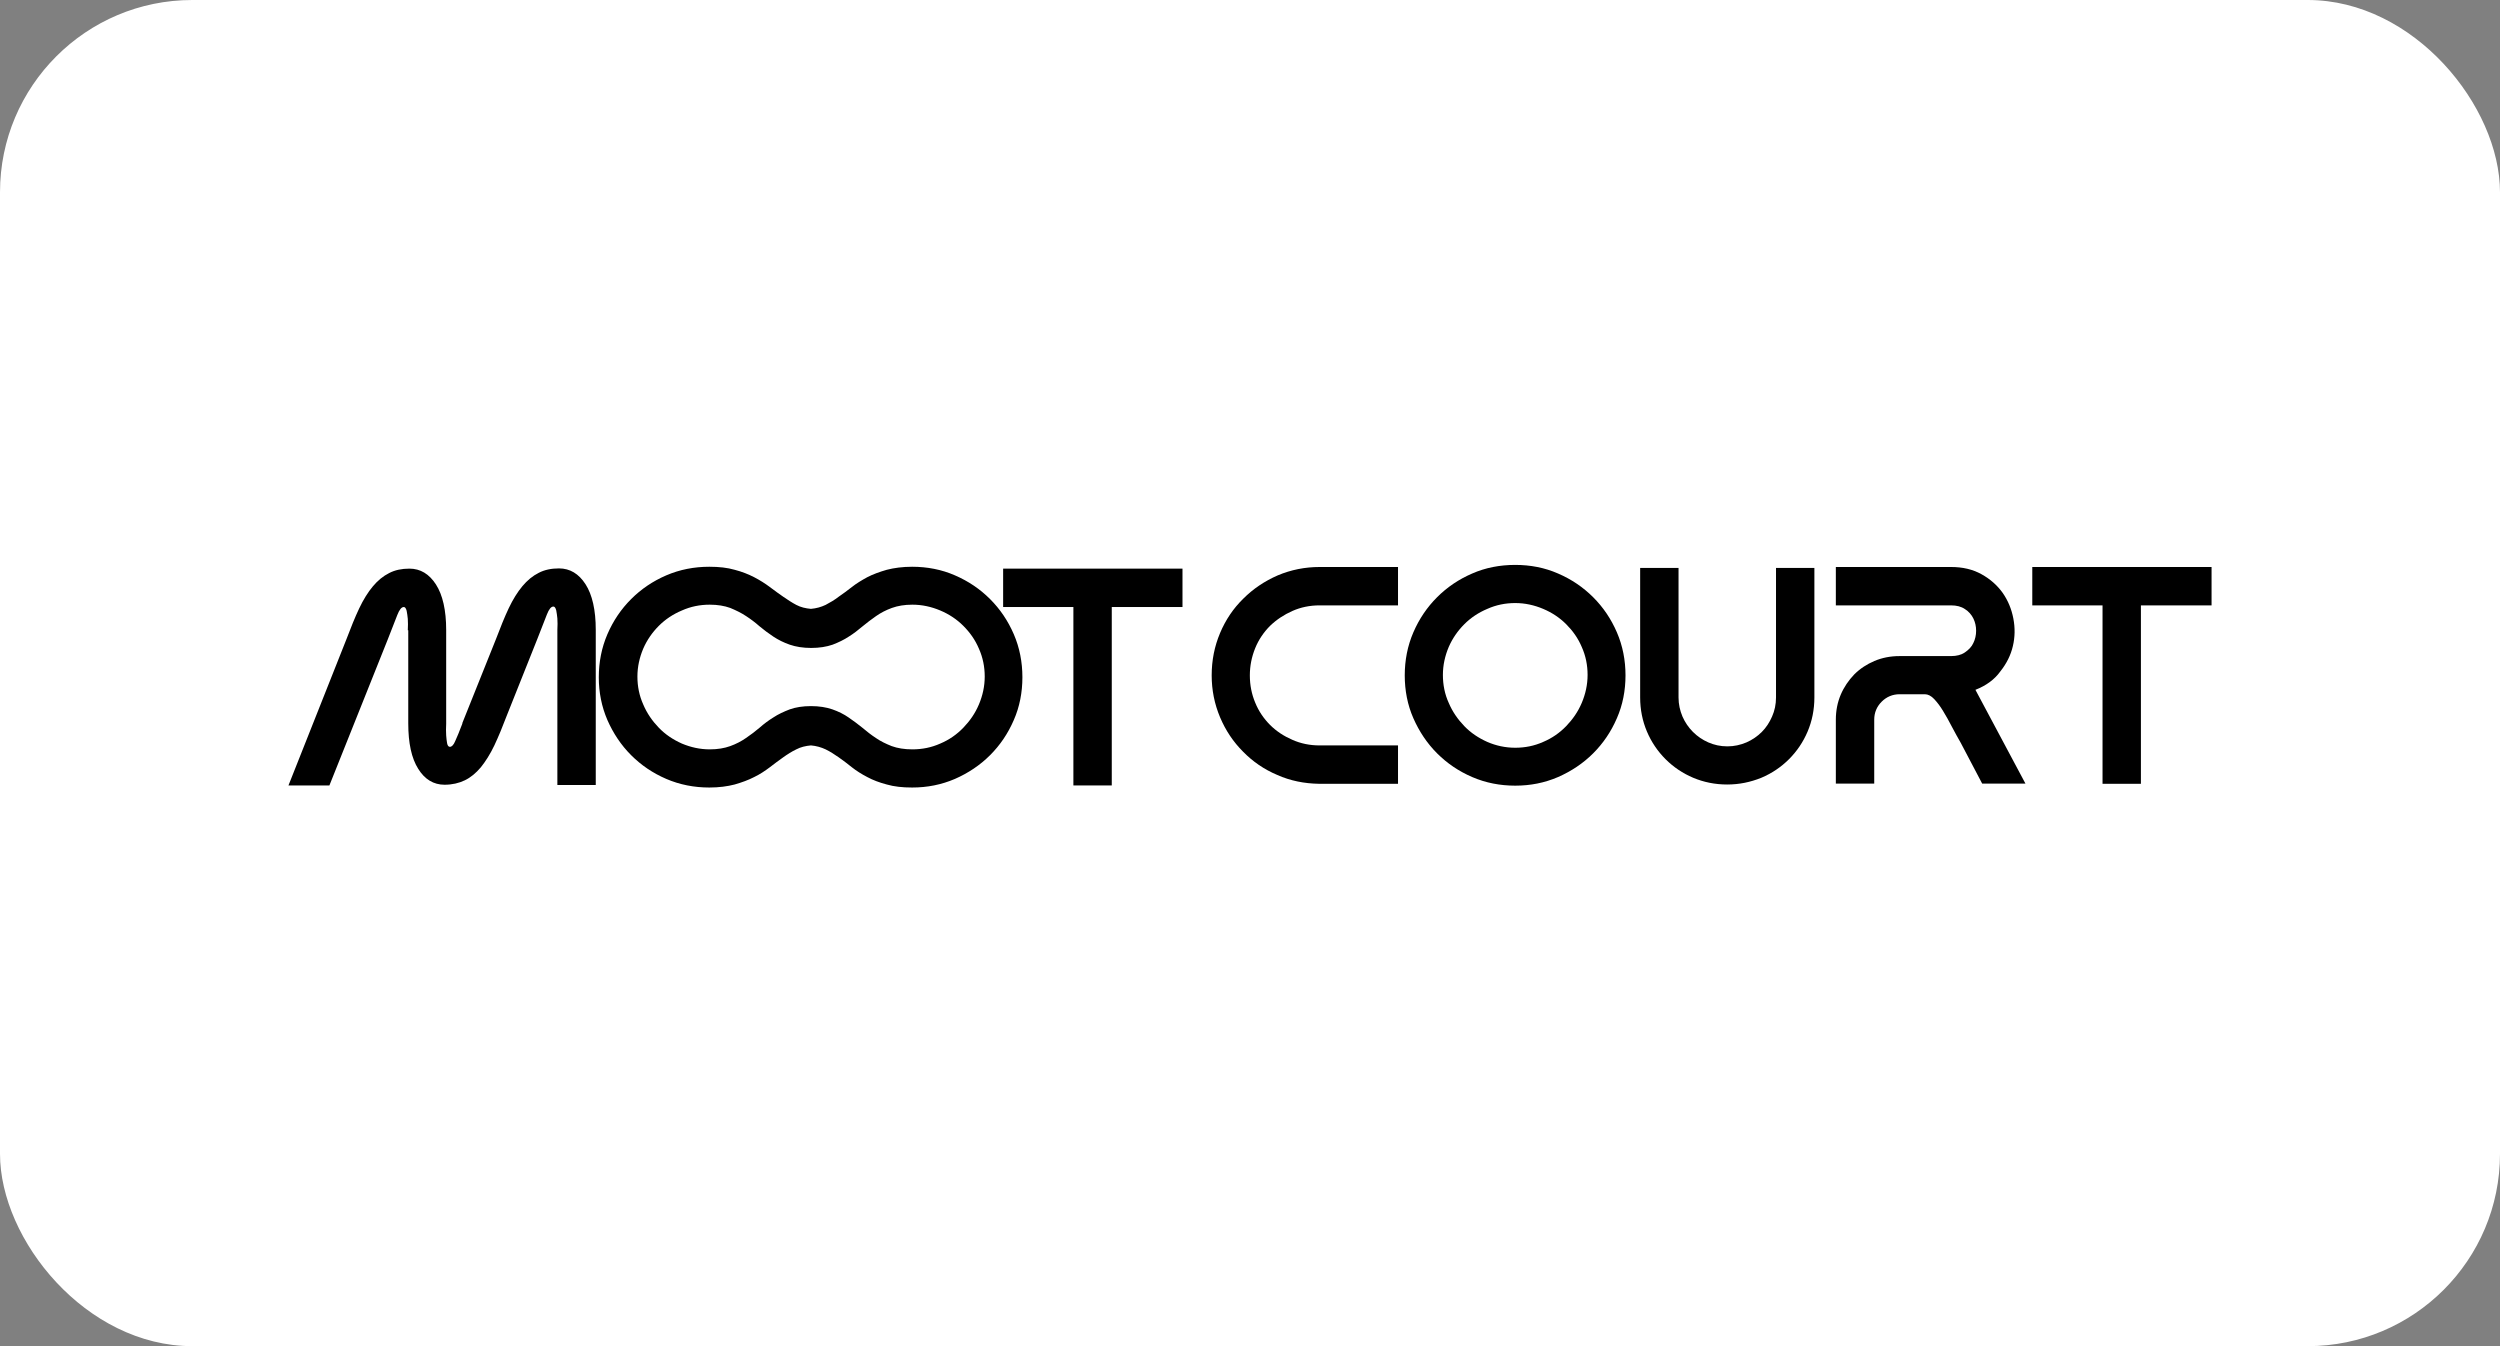 <svg width="208" height="112" viewBox="0 0 208 112" fill="none" xmlns="http://www.w3.org/2000/svg">
<rect x="0" y="0" width="208" height="112" fill="#808080" stroke="none"/>
<rect width="208" height="112" rx="16" fill="white"/>
<g clip-path="url(#clip0_12438_42131)">
<rect width="160.002" height="18.522" transform="translate(24 47)" fill="white"/>
<path d="M33.929 52.439C33.948 52.091 33.948 51.781 33.929 51.491C33.909 51.259 33.871 51.026 33.832 50.813C33.774 50.601 33.697 50.504 33.6 50.504C33.406 50.504 33.232 50.717 33.058 51.162C32.884 51.607 32.613 52.284 32.264 53.194L27.406 65.349H24L28.819 53.194C29.187 52.226 29.535 51.355 29.884 50.62C30.232 49.885 30.619 49.265 31.026 48.781C31.432 48.297 31.877 47.93 32.38 47.678C32.864 47.426 33.425 47.31 34.064 47.31C34.974 47.31 35.709 47.755 36.271 48.627C36.832 49.497 37.122 50.775 37.122 52.42V60.22C37.103 60.587 37.103 60.897 37.122 61.187C37.142 61.42 37.161 61.652 37.2 61.845C37.238 62.039 37.316 62.136 37.432 62.136C37.587 62.136 37.742 61.981 37.877 61.652C38.032 61.323 38.225 60.839 38.477 60.181H38.458L41.264 53.175C41.632 52.207 41.98 51.336 42.328 50.601C42.677 49.865 43.064 49.246 43.47 48.762C43.877 48.278 44.322 47.91 44.825 47.659C45.309 47.407 45.87 47.291 46.509 47.291C47.419 47.291 48.154 47.736 48.715 48.607C49.277 49.478 49.567 50.755 49.567 52.401V65.31H46.373V52.401C46.393 52.052 46.393 51.742 46.373 51.452C46.354 51.22 46.315 50.988 46.277 50.775C46.219 50.562 46.141 50.465 46.044 50.465C45.851 50.465 45.677 50.678 45.503 51.123C45.328 51.568 45.057 52.246 44.709 53.155L42.193 59.465C41.825 60.432 41.477 61.284 41.129 62.02C40.78 62.755 40.393 63.355 40.006 63.839C39.599 64.323 39.154 64.691 38.67 64.923C38.187 65.155 37.625 65.29 36.987 65.29C36.077 65.29 35.342 64.845 34.8 63.974C34.238 63.084 33.967 61.826 33.967 60.181V52.439H33.929Z" fill="black"/>
<path d="M59.014 47.154C59.827 47.154 60.523 47.232 61.123 47.406C61.723 47.561 62.265 47.774 62.749 48.025C63.233 48.277 63.659 48.548 64.046 48.838C64.433 49.128 64.8 49.399 65.168 49.651C65.536 49.903 65.884 50.135 66.252 50.328C66.62 50.522 67.026 50.619 67.471 50.657C67.916 50.619 68.323 50.503 68.691 50.328C69.058 50.135 69.426 49.922 69.775 49.651C70.142 49.399 70.51 49.128 70.878 48.838C71.246 48.548 71.691 48.277 72.155 48.025C72.639 47.774 73.181 47.58 73.781 47.406C74.381 47.251 75.097 47.154 75.891 47.154C77.148 47.154 78.349 47.387 79.452 47.87C80.574 48.354 81.542 49.012 82.374 49.844C83.206 50.677 83.864 51.645 84.348 52.767C84.832 53.89 85.064 55.09 85.064 56.348C85.064 57.606 84.832 58.806 84.348 59.909C83.864 61.031 83.206 61.999 82.374 62.831C81.542 63.663 80.555 64.322 79.452 64.805C78.329 65.289 77.148 65.522 75.891 65.522C75.078 65.522 74.381 65.444 73.781 65.27C73.181 65.115 72.62 64.902 72.155 64.65C71.671 64.399 71.246 64.128 70.878 63.838C70.51 63.547 70.142 63.257 69.775 63.005C69.407 62.754 69.058 62.522 68.691 62.347C68.323 62.173 67.916 62.057 67.471 62.018C67.026 62.057 66.62 62.154 66.252 62.347C65.884 62.522 65.517 62.754 65.168 63.005C64.8 63.257 64.433 63.547 64.046 63.838C63.659 64.128 63.233 64.418 62.749 64.65C62.265 64.902 61.723 65.096 61.123 65.27C60.523 65.425 59.827 65.522 59.014 65.522C57.755 65.522 56.556 65.289 55.433 64.805C54.31 64.322 53.343 63.663 52.511 62.831C51.678 61.999 51.02 61.012 50.536 59.909C50.053 58.786 49.82 57.606 49.82 56.348C49.82 55.09 50.053 53.89 50.536 52.767C51.02 51.645 51.678 50.677 52.511 49.844C53.343 49.012 54.31 48.354 55.433 47.87C56.556 47.387 57.755 47.154 59.014 47.154ZM67.471 58.748C68.149 58.748 68.749 58.844 69.252 59.018C69.755 59.193 70.22 59.425 70.607 59.696C71.013 59.967 71.381 60.257 71.749 60.547C72.116 60.857 72.484 61.147 72.871 61.399C73.258 61.67 73.703 61.883 74.187 62.076C74.671 62.251 75.232 62.347 75.91 62.347C76.723 62.347 77.497 62.193 78.232 61.864C78.968 61.554 79.606 61.109 80.148 60.547C80.69 59.986 81.135 59.347 81.445 58.612C81.755 57.877 81.929 57.102 81.929 56.289C81.929 55.477 81.774 54.703 81.445 53.967C81.135 53.231 80.69 52.612 80.148 52.07C79.606 51.528 78.968 51.103 78.232 50.793C77.497 50.483 76.723 50.309 75.91 50.309C75.252 50.309 74.691 50.406 74.207 50.58C73.723 50.754 73.278 50.986 72.891 51.257C72.504 51.528 72.116 51.819 71.768 52.109C71.4 52.419 71.033 52.709 70.626 52.961C70.22 53.231 69.775 53.444 69.271 53.638C68.768 53.812 68.168 53.909 67.491 53.909C66.813 53.909 66.213 53.812 65.71 53.638C65.207 53.464 64.742 53.231 64.336 52.961C63.93 52.69 63.542 52.399 63.194 52.109C62.846 51.799 62.459 51.509 62.072 51.257C61.665 50.986 61.22 50.773 60.755 50.58C60.272 50.406 59.71 50.309 59.052 50.309C58.239 50.309 57.465 50.464 56.73 50.793C55.994 51.103 55.356 51.528 54.814 52.07C54.272 52.612 53.827 53.251 53.517 53.967C53.207 54.703 53.033 55.477 53.033 56.289C53.033 57.102 53.188 57.877 53.517 58.612C53.827 59.347 54.272 59.986 54.814 60.547C55.356 61.109 55.994 61.535 56.73 61.864C57.465 62.173 58.239 62.347 59.052 62.347C59.71 62.347 60.272 62.251 60.755 62.076C61.239 61.902 61.684 61.67 62.072 61.399C62.478 61.128 62.846 60.838 63.194 60.547C63.542 60.238 63.93 59.947 64.336 59.696C64.742 59.425 65.207 59.212 65.71 59.018C66.194 58.844 66.794 58.748 67.471 58.748Z" fill="black"/>
<path d="M89.306 50.504H83.461V47.31H98.383V50.504H92.499V65.349H89.306V50.504Z" fill="black"/>
<path d="M109.754 65.212C108.515 65.193 107.354 64.96 106.27 64.477C105.167 64.012 104.219 63.354 103.425 62.541C102.612 61.728 101.974 60.78 101.509 59.677C101.045 58.574 100.812 57.412 100.812 56.193C100.812 54.935 101.045 53.774 101.509 52.67C101.974 51.567 102.612 50.619 103.445 49.806C104.258 48.993 105.206 48.354 106.309 47.871C107.412 47.406 108.574 47.174 109.793 47.174H116.315V50.367H109.793C108.98 50.367 108.225 50.522 107.528 50.832C106.832 51.141 106.212 51.548 105.67 52.07C105.148 52.593 104.722 53.212 104.432 53.928C104.141 54.645 103.987 55.399 103.987 56.193C103.987 57.006 104.141 57.761 104.432 58.457C104.722 59.173 105.148 59.793 105.67 60.315C106.193 60.838 106.812 61.244 107.528 61.554C108.225 61.864 108.98 62.019 109.793 62.019H116.315V65.212H109.754Z" fill="black"/>
<path d="M126.068 47C127.326 47 128.526 47.232 129.629 47.716C130.752 48.2 131.72 48.858 132.552 49.69C133.384 50.523 134.042 51.49 134.526 52.613C135.01 53.735 135.242 54.935 135.242 56.193C135.242 57.451 135.01 58.651 134.526 59.754C134.042 60.877 133.384 61.845 132.552 62.677C131.72 63.509 130.733 64.167 129.629 64.651C128.507 65.135 127.326 65.367 126.068 65.367C124.81 65.367 123.61 65.135 122.488 64.651C121.365 64.167 120.397 63.509 119.565 62.677C118.733 61.845 118.075 60.858 117.591 59.754C117.107 58.651 116.875 57.451 116.875 56.193C116.875 54.935 117.107 53.735 117.591 52.613C118.075 51.49 118.733 50.523 119.565 49.69C120.397 48.858 121.365 48.2 122.488 47.716C123.591 47.232 124.791 47 126.068 47ZM126.068 62.212C126.881 62.212 127.655 62.058 128.391 61.729C129.126 61.419 129.765 60.974 130.307 60.413C130.849 59.851 131.294 59.212 131.604 58.477C131.913 57.742 132.087 56.967 132.087 56.155C132.087 55.342 131.933 54.568 131.604 53.832C131.294 53.097 130.849 52.477 130.307 51.935C129.765 51.393 129.126 50.968 128.391 50.658C127.655 50.348 126.881 50.174 126.068 50.174C125.255 50.174 124.481 50.329 123.746 50.658C123.01 50.968 122.372 51.393 121.83 51.935C121.288 52.477 120.843 53.116 120.533 53.832C120.223 54.568 120.049 55.342 120.049 56.155C120.049 56.967 120.204 57.761 120.533 58.477C120.843 59.212 121.288 59.851 121.83 60.413C122.372 60.974 123.01 61.4 123.746 61.729C124.462 62.038 125.236 62.212 126.068 62.212Z" fill="black"/>
<path d="M143.699 65.271C142.693 65.271 141.745 65.077 140.874 64.71C140.003 64.342 139.229 63.819 138.571 63.161C137.913 62.503 137.39 61.729 137.022 60.858C136.654 59.987 136.461 59.039 136.461 58.032V47.252H139.654V58.032C139.654 58.593 139.771 59.116 139.983 59.619C140.196 60.103 140.487 60.529 140.854 60.897C141.222 61.264 141.648 61.555 142.132 61.768C142.616 61.98 143.138 62.097 143.719 62.097C144.28 62.097 144.803 61.98 145.306 61.768C145.79 61.555 146.215 61.264 146.583 60.897C146.951 60.529 147.222 60.103 147.435 59.619C147.648 59.136 147.764 58.613 147.764 58.032V47.252H150.957V58.032C150.957 59.039 150.764 59.987 150.396 60.858C150.028 61.729 149.506 62.503 148.848 63.161C148.19 63.819 147.415 64.342 146.545 64.71C145.635 65.077 144.706 65.271 143.699 65.271Z" fill="black"/>
<path d="M164.355 57.393L168.516 65.193H164.916L163.135 61.806C162.903 61.399 162.652 60.954 162.4 60.47C162.148 59.986 161.916 59.56 161.664 59.154C161.432 58.767 161.181 58.438 160.929 58.167C160.677 57.896 160.406 57.761 160.155 57.761H158.045C157.465 57.761 156.961 57.974 156.555 58.38C156.149 58.786 155.936 59.29 155.936 59.87V65.193H152.742V59.87C152.742 59.135 152.878 58.438 153.149 57.799C153.42 57.161 153.807 56.599 154.271 56.115C154.755 55.632 155.316 55.264 155.955 54.993C156.594 54.722 157.29 54.587 158.026 54.587H162.323C162.787 54.587 163.174 54.49 163.484 54.277C163.793 54.064 164.045 53.812 164.181 53.503C164.335 53.193 164.413 52.845 164.413 52.477C164.413 52.109 164.335 51.761 164.181 51.451C164.026 51.141 163.793 50.87 163.484 50.677C163.174 50.464 162.787 50.367 162.323 50.367H152.742V47.174H162.323C163.29 47.174 164.122 47.367 164.858 47.774C165.593 48.18 166.174 48.703 166.619 49.322C167.064 49.961 167.355 50.658 167.509 51.451C167.664 52.245 167.645 53.019 167.471 53.754C167.297 54.509 166.948 55.206 166.426 55.864C165.942 56.541 165.245 57.044 164.355 57.393Z" fill="black"/>
<path d="M174.95 50.367H169.086V47.174H184.008V50.367H178.124V65.212H174.931V50.367H174.95Z" fill="black"/>
</g>
<defs>
<clipPath id="clip0_12438_42131">
<rect width="160.002" height="18.522" fill="white" transform="translate(24 47)"/>
</clipPath>
</defs>
</svg>
